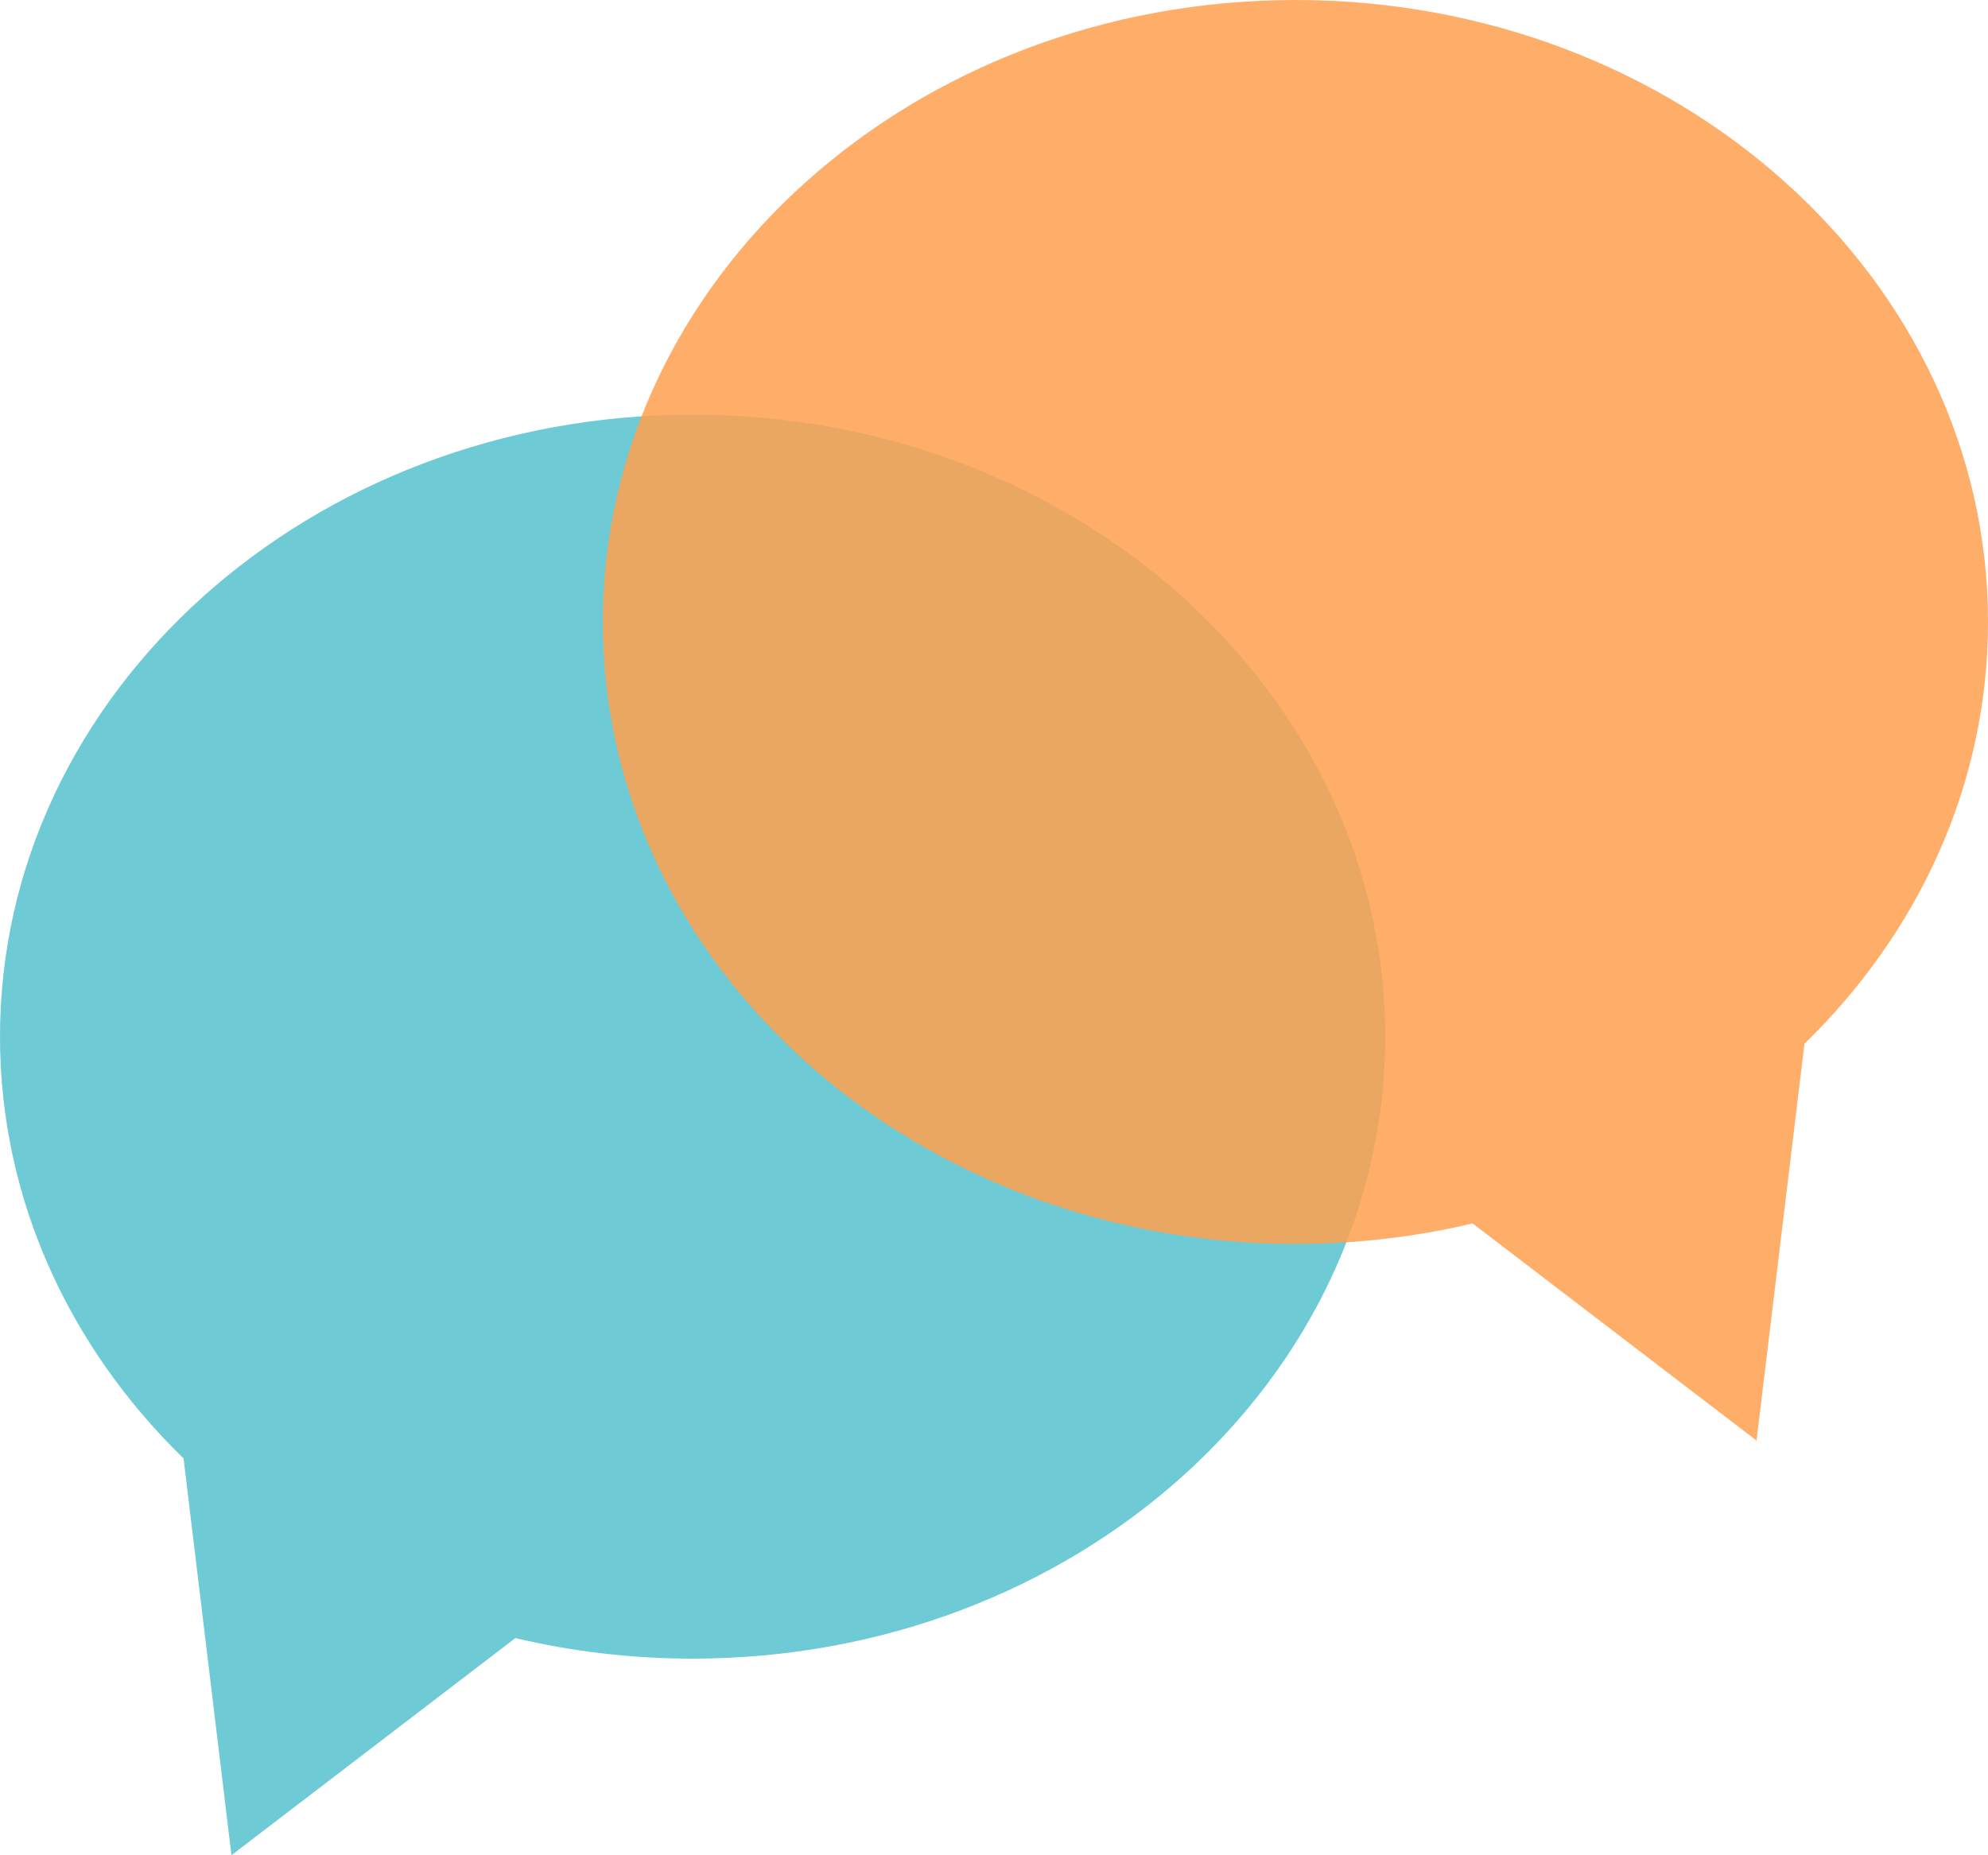 <svg width="465" height="434" viewBox="0 0 465 434" fill="none" xmlns="http://www.w3.org/2000/svg">
<path fill-rule="evenodd" clip-rule="evenodd" d="M42.935 341.165C16.283 315.233 0 280.574 0 242.5C0 162.143 72.53 97 162 97C251.47 97 324 162.143 324 242.5C324 322.857 251.47 388 162 388C147.673 388 133.781 386.33 120.552 383.194L54.14 433.991L42.935 341.165Z" fill="#58C2CE" fill-opacity="0.86"/>
<path fill-rule="evenodd" clip-rule="evenodd" d="M422.065 244.165C448.717 218.233 465 183.574 465 145.5C465 65.143 392.47 0 303 0C213.53 0 141 65.143 141 145.5C141 225.857 213.53 291 303 291C317.327 291 331.219 289.33 344.448 286.194L410.86 336.991L422.065 244.165Z" fill="#FEA150" fill-opacity="0.86"/>
</svg>
